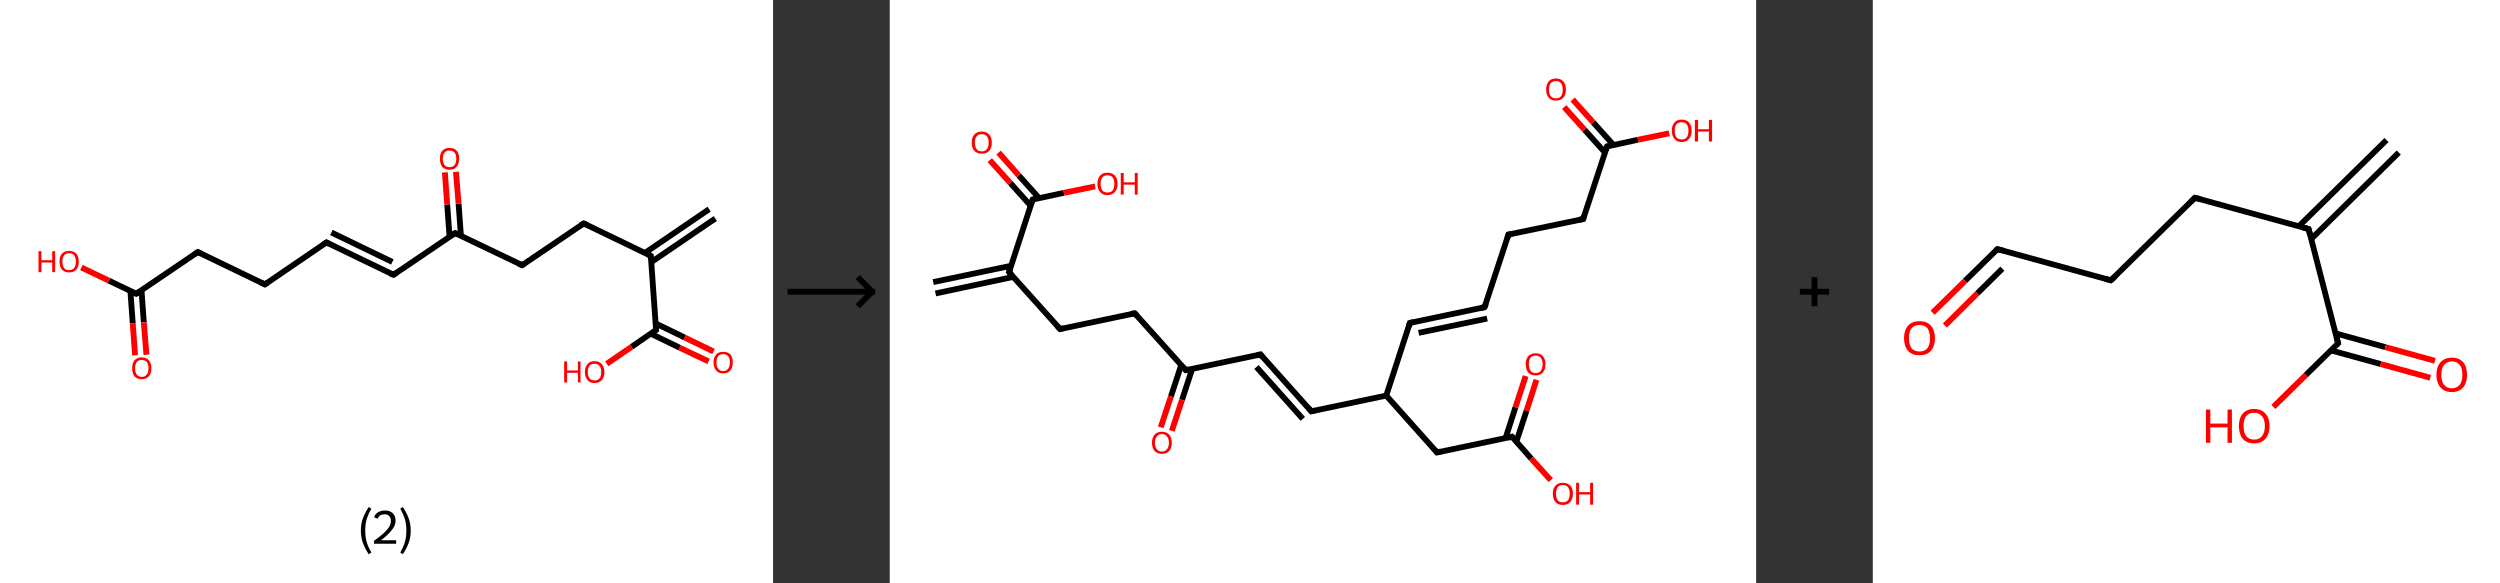 <?xml version='1.0' encoding='ASCII' standalone='yes'?>
<svg xmlns="http://www.w3.org/2000/svg" xmlns:xlink="http://www.w3.org/1999/xlink" version="1.1" width="857.0px" viewBox="0 0 857.0 200.0" height="200.0px">
  <rect x="0" y="0" width="857.0" height="200.0" fill="#333333" stroke="none"/>
  <g>
    <g transform="translate(0, 0) scale(1 1) "><!-- END OF HEADER -->
<rect style="opacity:1.0;fill:#FFFFFF;stroke:none" width="265.0" height="200.0" x="0.0" y="0.0"> </rect>
<path class="bond-0 atom-0 atom-1" d="M 245.2,74.9 L 223.2,89.9" style="fill:none;fill-rule:evenodd;stroke:#000000;stroke-width:2.0px;stroke-linecap:butt;stroke-linejoin:miter;stroke-opacity:1"/>
<path class="bond-0 atom-0 atom-1" d="M 243.1,71.7 L 221.1,86.7" style="fill:none;fill-rule:evenodd;stroke:#000000;stroke-width:2.0px;stroke-linecap:butt;stroke-linejoin:miter;stroke-opacity:1"/>
<path class="bond-1 atom-1 atom-2" d="M 223.1,87.7 L 200.1,76.6" style="fill:none;fill-rule:evenodd;stroke:#000000;stroke-width:2.0px;stroke-linecap:butt;stroke-linejoin:miter;stroke-opacity:1"/>
<path class="bond-2 atom-2 atom-3" d="M 200.1,76.6 L 179.0,90.9" style="fill:none;fill-rule:evenodd;stroke:#000000;stroke-width:2.0px;stroke-linecap:butt;stroke-linejoin:miter;stroke-opacity:1"/>
<path class="bond-3 atom-3 atom-4" d="M 179.0,90.9 L 156.0,79.9" style="fill:none;fill-rule:evenodd;stroke:#000000;stroke-width:2.0px;stroke-linecap:butt;stroke-linejoin:miter;stroke-opacity:1"/>
<path class="bond-4 atom-4 atom-5" d="M 158.0,80.8 L 157.2,69.8" style="fill:none;fill-rule:evenodd;stroke:#000000;stroke-width:2.0px;stroke-linecap:butt;stroke-linejoin:miter;stroke-opacity:1"/>
<path class="bond-4 atom-4 atom-5" d="M 157.2,69.8 L 156.3,58.9" style="fill:none;fill-rule:evenodd;stroke:#FF0000;stroke-width:2.0px;stroke-linecap:butt;stroke-linejoin:miter;stroke-opacity:1"/>
<path class="bond-4 atom-4 atom-5" d="M 154.1,81.1 L 153.3,70.1" style="fill:none;fill-rule:evenodd;stroke:#000000;stroke-width:2.0px;stroke-linecap:butt;stroke-linejoin:miter;stroke-opacity:1"/>
<path class="bond-4 atom-4 atom-5" d="M 153.3,70.1 L 152.5,59.1" style="fill:none;fill-rule:evenodd;stroke:#FF0000;stroke-width:2.0px;stroke-linecap:butt;stroke-linejoin:miter;stroke-opacity:1"/>
<path class="bond-5 atom-4 atom-6" d="M 156.0,79.9 L 134.9,94.2" style="fill:none;fill-rule:evenodd;stroke:#000000;stroke-width:2.0px;stroke-linecap:butt;stroke-linejoin:miter;stroke-opacity:1"/>
<path class="bond-6 atom-6 atom-7" d="M 134.9,94.2 L 111.9,83.1" style="fill:none;fill-rule:evenodd;stroke:#000000;stroke-width:2.0px;stroke-linecap:butt;stroke-linejoin:miter;stroke-opacity:1"/>
<path class="bond-6 atom-6 atom-7" d="M 134.5,89.8 L 113.6,79.7" style="fill:none;fill-rule:evenodd;stroke:#000000;stroke-width:2.0px;stroke-linecap:butt;stroke-linejoin:miter;stroke-opacity:1"/>
<path class="bond-7 atom-7 atom-8" d="M 111.9,83.1 L 90.8,97.5" style="fill:none;fill-rule:evenodd;stroke:#000000;stroke-width:2.0px;stroke-linecap:butt;stroke-linejoin:miter;stroke-opacity:1"/>
<path class="bond-8 atom-8 atom-9" d="M 90.8,97.5 L 67.8,86.4" style="fill:none;fill-rule:evenodd;stroke:#000000;stroke-width:2.0px;stroke-linecap:butt;stroke-linejoin:miter;stroke-opacity:1"/>
<path class="bond-9 atom-9 atom-10" d="M 67.8,86.4 L 46.7,100.7" style="fill:none;fill-rule:evenodd;stroke:#000000;stroke-width:2.0px;stroke-linecap:butt;stroke-linejoin:miter;stroke-opacity:1"/>
<path class="bond-10 atom-10 atom-11" d="M 44.7,99.8 L 45.5,110.8" style="fill:none;fill-rule:evenodd;stroke:#000000;stroke-width:2.0px;stroke-linecap:butt;stroke-linejoin:miter;stroke-opacity:1"/>
<path class="bond-10 atom-10 atom-11" d="M 45.5,110.8 L 46.3,121.8" style="fill:none;fill-rule:evenodd;stroke:#FF0000;stroke-width:2.0px;stroke-linecap:butt;stroke-linejoin:miter;stroke-opacity:1"/>
<path class="bond-10 atom-10 atom-11" d="M 48.5,99.5 L 49.3,110.5" style="fill:none;fill-rule:evenodd;stroke:#000000;stroke-width:2.0px;stroke-linecap:butt;stroke-linejoin:miter;stroke-opacity:1"/>
<path class="bond-10 atom-10 atom-11" d="M 49.3,110.5 L 50.2,121.6" style="fill:none;fill-rule:evenodd;stroke:#FF0000;stroke-width:2.0px;stroke-linecap:butt;stroke-linejoin:miter;stroke-opacity:1"/>
<path class="bond-11 atom-10 atom-12" d="M 46.7,100.7 L 37.3,96.2" style="fill:none;fill-rule:evenodd;stroke:#000000;stroke-width:2.0px;stroke-linecap:butt;stroke-linejoin:miter;stroke-opacity:1"/>
<path class="bond-11 atom-10 atom-12" d="M 37.3,96.2 L 27.9,91.7" style="fill:none;fill-rule:evenodd;stroke:#FF0000;stroke-width:2.0px;stroke-linecap:butt;stroke-linejoin:miter;stroke-opacity:1"/>
<path class="bond-12 atom-1 atom-13" d="M 223.1,87.7 L 224.9,113.1" style="fill:none;fill-rule:evenodd;stroke:#000000;stroke-width:2.0px;stroke-linecap:butt;stroke-linejoin:miter;stroke-opacity:1"/>
<path class="bond-13 atom-13 atom-14" d="M 223.1,114.4 L 233.0,119.2" style="fill:none;fill-rule:evenodd;stroke:#000000;stroke-width:2.0px;stroke-linecap:butt;stroke-linejoin:miter;stroke-opacity:1"/>
<path class="bond-13 atom-13 atom-14" d="M 233.0,119.2 L 242.9,123.9" style="fill:none;fill-rule:evenodd;stroke:#FF0000;stroke-width:2.0px;stroke-linecap:butt;stroke-linejoin:miter;stroke-opacity:1"/>
<path class="bond-13 atom-13 atom-14" d="M 224.8,110.9 L 234.7,115.7" style="fill:none;fill-rule:evenodd;stroke:#000000;stroke-width:2.0px;stroke-linecap:butt;stroke-linejoin:miter;stroke-opacity:1"/>
<path class="bond-13 atom-13 atom-14" d="M 234.7,115.7 L 244.6,120.5" style="fill:none;fill-rule:evenodd;stroke:#FF0000;stroke-width:2.0px;stroke-linecap:butt;stroke-linejoin:miter;stroke-opacity:1"/>
<path class="bond-14 atom-13 atom-15" d="M 224.9,113.1 L 216.5,118.9" style="fill:none;fill-rule:evenodd;stroke:#000000;stroke-width:2.0px;stroke-linecap:butt;stroke-linejoin:miter;stroke-opacity:1"/>
<path class="bond-14 atom-13 atom-15" d="M 216.5,118.9 L 208.0,124.7" style="fill:none;fill-rule:evenodd;stroke:#FF0000;stroke-width:2.0px;stroke-linecap:butt;stroke-linejoin:miter;stroke-opacity:1"/>
<path d="M 221.9,87.1 L 223.1,87.7 L 223.2,88.9" style="fill:none;stroke:#000000;stroke-width:2.0px;stroke-linecap:butt;stroke-linejoin:miter;stroke-opacity:1;"/>
<path d="M 201.2,77.1 L 200.1,76.6 L 199.0,77.3" style="fill:none;stroke:#000000;stroke-width:2.0px;stroke-linecap:butt;stroke-linejoin:miter;stroke-opacity:1;"/>
<path d="M 180.0,90.2 L 179.0,90.9 L 177.8,90.4" style="fill:none;stroke:#000000;stroke-width:2.0px;stroke-linecap:butt;stroke-linejoin:miter;stroke-opacity:1;"/>
<path d="M 157.1,80.4 L 156.0,79.9 L 154.9,80.6" style="fill:none;stroke:#000000;stroke-width:2.0px;stroke-linecap:butt;stroke-linejoin:miter;stroke-opacity:1;"/>
<path d="M 135.9,93.5 L 134.9,94.2 L 133.7,93.7" style="fill:none;stroke:#000000;stroke-width:2.0px;stroke-linecap:butt;stroke-linejoin:miter;stroke-opacity:1;"/>
<path d="M 113.0,83.7 L 111.9,83.1 L 110.8,83.8" style="fill:none;stroke:#000000;stroke-width:2.0px;stroke-linecap:butt;stroke-linejoin:miter;stroke-opacity:1;"/>
<path d="M 91.8,96.8 L 90.8,97.5 L 89.6,96.9" style="fill:none;stroke:#000000;stroke-width:2.0px;stroke-linecap:butt;stroke-linejoin:miter;stroke-opacity:1;"/>
<path d="M 68.9,86.9 L 67.8,86.4 L 66.7,87.1" style="fill:none;stroke:#000000;stroke-width:2.0px;stroke-linecap:butt;stroke-linejoin:miter;stroke-opacity:1;"/>
<path d="M 47.8,100.0 L 46.7,100.7 L 46.2,100.5" style="fill:none;stroke:#000000;stroke-width:2.0px;stroke-linecap:butt;stroke-linejoin:miter;stroke-opacity:1;"/>
<path d="M 224.8,111.9 L 224.9,113.1 L 224.5,113.4" style="fill:none;stroke:#000000;stroke-width:2.0px;stroke-linecap:butt;stroke-linejoin:miter;stroke-opacity:1;"/>
<path class="atom-5" d="M 150.8 54.4 Q 150.8 52.7, 151.6 51.7 Q 152.5 50.7, 154.1 50.7 Q 155.7 50.7, 156.6 51.7 Q 157.4 52.7, 157.4 54.4 Q 157.4 56.2, 156.5 57.2 Q 155.7 58.2, 154.1 58.2 Q 152.5 58.2, 151.6 57.2 Q 150.8 56.2, 150.8 54.4 M 154.1 57.3 Q 155.2 57.3, 155.8 56.6 Q 156.4 55.9, 156.4 54.4 Q 156.4 53.0, 155.8 52.3 Q 155.2 51.6, 154.1 51.6 Q 153.0 51.6, 152.4 52.3 Q 151.8 53.0, 151.8 54.4 Q 151.8 55.9, 152.4 56.6 Q 153.0 57.3, 154.1 57.3 " fill="#FF0000"/>
<path class="atom-11" d="M 45.3 126.2 Q 45.3 124.5, 46.1 123.5 Q 47.0 122.5, 48.6 122.5 Q 50.2 122.5, 51.0 123.5 Q 51.9 124.5, 51.9 126.2 Q 51.9 128.0, 51.0 129.0 Q 50.2 130.0, 48.6 130.0 Q 47.0 130.0, 46.1 129.0 Q 45.3 128.0, 45.3 126.2 M 48.6 129.2 Q 49.7 129.2, 50.3 128.4 Q 50.9 127.7, 50.9 126.2 Q 50.9 124.8, 50.3 124.1 Q 49.7 123.4, 48.6 123.4 Q 47.5 123.4, 46.9 124.1 Q 46.3 124.8, 46.3 126.2 Q 46.3 127.7, 46.9 128.4 Q 47.5 129.2, 48.6 129.2 " fill="#FF0000"/>
<path class="atom-12" d="M 13.2 86.1 L 14.2 86.1 L 14.2 89.2 L 17.9 89.2 L 17.9 86.1 L 18.9 86.1 L 18.9 93.3 L 17.9 93.3 L 17.9 90.0 L 14.2 90.0 L 14.2 93.3 L 13.2 93.3 L 13.2 86.1 " fill="#FF0000"/>
<path class="atom-12" d="M 20.4 89.7 Q 20.4 87.9, 21.2 87.0 Q 22.1 86.0, 23.7 86.0 Q 25.3 86.0, 26.2 87.0 Q 27.0 87.9, 27.0 89.7 Q 27.0 91.4, 26.2 92.4 Q 25.3 93.4, 23.7 93.4 Q 22.1 93.4, 21.2 92.4 Q 20.4 91.4, 20.4 89.7 M 23.7 92.6 Q 24.8 92.6, 25.4 91.9 Q 26.0 91.1, 26.0 89.7 Q 26.0 88.3, 25.4 87.5 Q 24.8 86.8, 23.7 86.8 Q 22.6 86.8, 22.0 87.5 Q 21.4 88.2, 21.4 89.7 Q 21.4 91.1, 22.0 91.9 Q 22.6 92.6, 23.7 92.6 " fill="#FF0000"/>
<path class="atom-14" d="M 244.6 124.2 Q 244.6 122.5, 245.5 121.5 Q 246.3 120.6, 247.9 120.6 Q 249.5 120.6, 250.4 121.5 Q 251.2 122.5, 251.2 124.2 Q 251.2 126.0, 250.4 127.0 Q 249.5 128.0, 247.9 128.0 Q 246.3 128.0, 245.5 127.0 Q 244.6 126.0, 244.6 124.2 M 247.9 127.2 Q 249.0 127.2, 249.6 126.4 Q 250.2 125.7, 250.2 124.2 Q 250.2 122.8, 249.6 122.1 Q 249.0 121.4, 247.9 121.4 Q 246.8 121.4, 246.2 122.1 Q 245.6 122.8, 245.6 124.2 Q 245.6 125.7, 246.2 126.4 Q 246.8 127.2, 247.9 127.2 " fill="#FF0000"/>
<path class="atom-15" d="M 193.4 123.9 L 194.4 123.9 L 194.4 127.0 L 198.1 127.0 L 198.1 123.9 L 199.0 123.9 L 199.0 131.1 L 198.1 131.1 L 198.1 127.8 L 194.4 127.8 L 194.4 131.1 L 193.4 131.1 L 193.4 123.9 " fill="#FF0000"/>
<path class="atom-15" d="M 200.5 127.5 Q 200.5 125.8, 201.4 124.8 Q 202.2 123.8, 203.8 123.8 Q 205.4 123.8, 206.3 124.8 Q 207.2 125.8, 207.2 127.5 Q 207.2 129.3, 206.3 130.3 Q 205.4 131.3, 203.8 131.3 Q 202.2 131.3, 201.4 130.3 Q 200.5 129.3, 200.5 127.5 M 203.8 130.4 Q 204.9 130.4, 205.5 129.7 Q 206.1 129.0, 206.1 127.5 Q 206.1 126.1, 205.5 125.4 Q 204.9 124.7, 203.8 124.7 Q 202.7 124.7, 202.1 125.4 Q 201.5 126.1, 201.5 127.5 Q 201.5 129.0, 202.1 129.7 Q 202.7 130.4, 203.8 130.4 " fill="#FF0000"/>
<path class="legend" d="M 123.7 181.9 Q 123.7 179.6, 124.4 177.7 Q 125.1 175.8, 126.4 173.8 L 127.3 174.4 Q 126.2 176.3, 125.7 178.0 Q 125.2 179.7, 125.2 181.9 Q 125.2 184.0, 125.7 185.8 Q 126.2 187.5, 127.3 189.4 L 126.4 190.0 Q 125.1 188.0, 124.4 186.1 Q 123.7 184.2, 123.7 181.9 " fill="#000000"/>
<path class="legend" d="M 128.2 177.3 Q 128.6 176.2, 129.6 175.6 Q 130.6 175.0, 132.0 175.0 Q 133.7 175.0, 134.6 175.9 Q 135.6 176.8, 135.6 178.5 Q 135.6 180.2, 134.3 181.7 Q 133.1 183.3, 130.6 185.2 L 135.8 185.2 L 135.8 186.4 L 128.2 186.4 L 128.2 185.4 Q 130.3 183.9, 131.5 182.8 Q 132.8 181.6, 133.4 180.6 Q 134.0 179.6, 134.0 178.6 Q 134.0 177.5, 133.4 176.9 Q 132.9 176.3, 132.0 176.3 Q 131.1 176.3, 130.4 176.6 Q 129.8 177.0, 129.4 177.8 L 128.2 177.3 " fill="#000000"/>
<path class="legend" d="M 140.8 181.9 Q 140.8 184.2, 140.1 186.1 Q 139.4 188.0, 138.1 190.0 L 137.2 189.4 Q 138.3 187.5, 138.8 185.8 Q 139.3 184.0, 139.3 181.9 Q 139.3 179.7, 138.8 178.0 Q 138.3 176.3, 137.2 174.4 L 138.1 173.8 Q 139.4 175.8, 140.1 177.7 Q 140.8 179.6, 140.8 181.9 " fill="#000000"/>
</g>
    <g transform="translate(265.0, 0) scale(1 1) "><line x1="5" y1="100" x2="35" y2="100" style="stroke:rgb(0,0,0);stroke-width:2"/>
  <line x1="34" y1="100" x2="29" y2="95" style="stroke:rgb(0,0,0);stroke-width:2"/>
  <line x1="34" y1="100" x2="29" y2="105" style="stroke:rgb(0,0,0);stroke-width:2"/>
</g>
    <g transform="translate(305.0, 0) scale(1 1) "><!-- END OF HEADER -->
<rect style="opacity:1.0;fill:#FFFFFF;stroke:none" width="297.0" height="200.0" x="0.0" y="0.0"> </rect>
<path class="bond-0 atom-0 atom-1" d="M 14.9,96.7 L 41.6,91.1" style="fill:none;fill-rule:evenodd;stroke:#000000;stroke-width:2.0px;stroke-linecap:butt;stroke-linejoin:miter;stroke-opacity:1"/>
<path class="bond-0 atom-0 atom-1" d="M 15.7,100.6 L 42.4,94.9" style="fill:none;fill-rule:evenodd;stroke:#000000;stroke-width:2.0px;stroke-linecap:butt;stroke-linejoin:miter;stroke-opacity:1"/>
<path class="bond-1 atom-1 atom-2" d="M 40.9,93.3 L 58.4,112.8" style="fill:none;fill-rule:evenodd;stroke:#000000;stroke-width:2.0px;stroke-linecap:butt;stroke-linejoin:miter;stroke-opacity:1"/>
<path class="bond-2 atom-2 atom-3" d="M 58.4,112.8 L 84.0,107.4" style="fill:none;fill-rule:evenodd;stroke:#000000;stroke-width:2.0px;stroke-linecap:butt;stroke-linejoin:miter;stroke-opacity:1"/>
<path class="bond-3 atom-3 atom-4" d="M 84.0,107.4 L 101.5,126.9" style="fill:none;fill-rule:evenodd;stroke:#000000;stroke-width:2.0px;stroke-linecap:butt;stroke-linejoin:miter;stroke-opacity:1"/>
<path class="bond-4 atom-4 atom-5" d="M 99.9,125.2 L 96.4,135.9" style="fill:none;fill-rule:evenodd;stroke:#000000;stroke-width:2.0px;stroke-linecap:butt;stroke-linejoin:miter;stroke-opacity:1"/>
<path class="bond-4 atom-4 atom-5" d="M 96.4,135.9 L 92.9,146.5" style="fill:none;fill-rule:evenodd;stroke:#FF0000;stroke-width:2.0px;stroke-linecap:butt;stroke-linejoin:miter;stroke-opacity:1"/>
<path class="bond-4 atom-4 atom-5" d="M 103.7,126.4 L 100.2,137.1" style="fill:none;fill-rule:evenodd;stroke:#000000;stroke-width:2.0px;stroke-linecap:butt;stroke-linejoin:miter;stroke-opacity:1"/>
<path class="bond-4 atom-4 atom-5" d="M 100.2,137.1 L 96.7,147.7" style="fill:none;fill-rule:evenodd;stroke:#FF0000;stroke-width:2.0px;stroke-linecap:butt;stroke-linejoin:miter;stroke-opacity:1"/>
<path class="bond-5 atom-4 atom-6" d="M 101.5,126.9 L 127.1,121.5" style="fill:none;fill-rule:evenodd;stroke:#000000;stroke-width:2.0px;stroke-linecap:butt;stroke-linejoin:miter;stroke-opacity:1"/>
<path class="bond-6 atom-6 atom-7" d="M 127.1,121.5 L 144.5,141.0" style="fill:none;fill-rule:evenodd;stroke:#000000;stroke-width:2.0px;stroke-linecap:butt;stroke-linejoin:miter;stroke-opacity:1"/>
<path class="bond-6 atom-6 atom-7" d="M 125.7,125.8 L 141.6,143.6" style="fill:none;fill-rule:evenodd;stroke:#000000;stroke-width:2.0px;stroke-linecap:butt;stroke-linejoin:miter;stroke-opacity:1"/>
<path class="bond-7 atom-7 atom-8" d="M 144.5,141.0 L 170.2,135.6" style="fill:none;fill-rule:evenodd;stroke:#000000;stroke-width:2.0px;stroke-linecap:butt;stroke-linejoin:miter;stroke-opacity:1"/>
<path class="bond-8 atom-8 atom-9" d="M 170.2,135.6 L 178.3,110.7" style="fill:none;fill-rule:evenodd;stroke:#000000;stroke-width:2.0px;stroke-linecap:butt;stroke-linejoin:miter;stroke-opacity:1"/>
<path class="bond-9 atom-9 atom-10" d="M 178.3,110.7 L 203.9,105.3" style="fill:none;fill-rule:evenodd;stroke:#000000;stroke-width:2.0px;stroke-linecap:butt;stroke-linejoin:miter;stroke-opacity:1"/>
<path class="bond-9 atom-9 atom-10" d="M 181.3,114.1 L 204.8,109.2" style="fill:none;fill-rule:evenodd;stroke:#000000;stroke-width:2.0px;stroke-linecap:butt;stroke-linejoin:miter;stroke-opacity:1"/>
<path class="bond-10 atom-10 atom-11" d="M 203.9,105.3 L 212.1,80.4" style="fill:none;fill-rule:evenodd;stroke:#000000;stroke-width:2.0px;stroke-linecap:butt;stroke-linejoin:miter;stroke-opacity:1"/>
<path class="bond-11 atom-11 atom-12" d="M 212.1,80.4 L 237.7,75.1" style="fill:none;fill-rule:evenodd;stroke:#000000;stroke-width:2.0px;stroke-linecap:butt;stroke-linejoin:miter;stroke-opacity:1"/>
<path class="bond-12 atom-12 atom-13" d="M 237.7,75.1 L 245.9,50.2" style="fill:none;fill-rule:evenodd;stroke:#000000;stroke-width:2.0px;stroke-linecap:butt;stroke-linejoin:miter;stroke-opacity:1"/>
<path class="bond-13 atom-13 atom-14" d="M 248.1,49.7 L 241.1,41.9" style="fill:none;fill-rule:evenodd;stroke:#000000;stroke-width:2.0px;stroke-linecap:butt;stroke-linejoin:miter;stroke-opacity:1"/>
<path class="bond-13 atom-13 atom-14" d="M 241.1,41.9 L 234.1,34.1" style="fill:none;fill-rule:evenodd;stroke:#FF0000;stroke-width:2.0px;stroke-linecap:butt;stroke-linejoin:miter;stroke-opacity:1"/>
<path class="bond-13 atom-13 atom-14" d="M 245.2,52.3 L 238.2,44.5" style="fill:none;fill-rule:evenodd;stroke:#000000;stroke-width:2.0px;stroke-linecap:butt;stroke-linejoin:miter;stroke-opacity:1"/>
<path class="bond-13 atom-13 atom-14" d="M 238.2,44.5 L 231.2,36.7" style="fill:none;fill-rule:evenodd;stroke:#FF0000;stroke-width:2.0px;stroke-linecap:butt;stroke-linejoin:miter;stroke-opacity:1"/>
<path class="bond-14 atom-13 atom-15" d="M 245.9,50.2 L 256.5,47.9" style="fill:none;fill-rule:evenodd;stroke:#000000;stroke-width:2.0px;stroke-linecap:butt;stroke-linejoin:miter;stroke-opacity:1"/>
<path class="bond-14 atom-13 atom-15" d="M 256.5,47.9 L 267.2,45.7" style="fill:none;fill-rule:evenodd;stroke:#FF0000;stroke-width:2.0px;stroke-linecap:butt;stroke-linejoin:miter;stroke-opacity:1"/>
<path class="bond-15 atom-8 atom-16" d="M 170.2,135.6 L 187.6,155.1" style="fill:none;fill-rule:evenodd;stroke:#000000;stroke-width:2.0px;stroke-linecap:butt;stroke-linejoin:miter;stroke-opacity:1"/>
<path class="bond-16 atom-16 atom-17" d="M 187.6,155.1 L 213.3,149.7" style="fill:none;fill-rule:evenodd;stroke:#000000;stroke-width:2.0px;stroke-linecap:butt;stroke-linejoin:miter;stroke-opacity:1"/>
<path class="bond-17 atom-17 atom-18" d="M 214.8,151.4 L 218.3,140.8" style="fill:none;fill-rule:evenodd;stroke:#000000;stroke-width:2.0px;stroke-linecap:butt;stroke-linejoin:miter;stroke-opacity:1"/>
<path class="bond-17 atom-17 atom-18" d="M 218.3,140.8 L 221.7,130.2" style="fill:none;fill-rule:evenodd;stroke:#FF0000;stroke-width:2.0px;stroke-linecap:butt;stroke-linejoin:miter;stroke-opacity:1"/>
<path class="bond-17 atom-17 atom-18" d="M 211.1,150.2 L 214.5,139.6" style="fill:none;fill-rule:evenodd;stroke:#000000;stroke-width:2.0px;stroke-linecap:butt;stroke-linejoin:miter;stroke-opacity:1"/>
<path class="bond-17 atom-17 atom-18" d="M 214.5,139.6 L 218.0,128.9" style="fill:none;fill-rule:evenodd;stroke:#FF0000;stroke-width:2.0px;stroke-linecap:butt;stroke-linejoin:miter;stroke-opacity:1"/>
<path class="bond-18 atom-17 atom-19" d="M 213.3,149.7 L 219.9,157.2" style="fill:none;fill-rule:evenodd;stroke:#000000;stroke-width:2.0px;stroke-linecap:butt;stroke-linejoin:miter;stroke-opacity:1"/>
<path class="bond-18 atom-17 atom-19" d="M 219.9,157.2 L 226.6,164.6" style="fill:none;fill-rule:evenodd;stroke:#FF0000;stroke-width:2.0px;stroke-linecap:butt;stroke-linejoin:miter;stroke-opacity:1"/>
<path class="bond-19 atom-1 atom-20" d="M 40.9,93.3 L 49.0,68.4" style="fill:none;fill-rule:evenodd;stroke:#000000;stroke-width:2.0px;stroke-linecap:butt;stroke-linejoin:miter;stroke-opacity:1"/>
<path class="bond-20 atom-20 atom-21" d="M 51.2,67.9 L 44.2,60.1" style="fill:none;fill-rule:evenodd;stroke:#000000;stroke-width:2.0px;stroke-linecap:butt;stroke-linejoin:miter;stroke-opacity:1"/>
<path class="bond-20 atom-20 atom-21" d="M 44.2,60.1 L 37.3,52.3" style="fill:none;fill-rule:evenodd;stroke:#FF0000;stroke-width:2.0px;stroke-linecap:butt;stroke-linejoin:miter;stroke-opacity:1"/>
<path class="bond-20 atom-20 atom-21" d="M 48.3,70.5 L 41.3,62.7" style="fill:none;fill-rule:evenodd;stroke:#000000;stroke-width:2.0px;stroke-linecap:butt;stroke-linejoin:miter;stroke-opacity:1"/>
<path class="bond-20 atom-20 atom-21" d="M 41.3,62.7 L 34.3,54.9" style="fill:none;fill-rule:evenodd;stroke:#FF0000;stroke-width:2.0px;stroke-linecap:butt;stroke-linejoin:miter;stroke-opacity:1"/>
<path class="bond-21 atom-20 atom-22" d="M 49.0,68.4 L 59.7,66.1" style="fill:none;fill-rule:evenodd;stroke:#000000;stroke-width:2.0px;stroke-linecap:butt;stroke-linejoin:miter;stroke-opacity:1"/>
<path class="bond-21 atom-20 atom-22" d="M 59.7,66.1 L 70.4,63.9" style="fill:none;fill-rule:evenodd;stroke:#FF0000;stroke-width:2.0px;stroke-linecap:butt;stroke-linejoin:miter;stroke-opacity:1"/>
<path d="M 41.8,94.2 L 40.9,93.3 L 41.3,92.0" style="fill:none;stroke:#000000;stroke-width:2.0px;stroke-linecap:butt;stroke-linejoin:miter;stroke-opacity:1;"/>
<path d="M 57.5,111.8 L 58.4,112.8 L 59.6,112.5" style="fill:none;stroke:#000000;stroke-width:2.0px;stroke-linecap:butt;stroke-linejoin:miter;stroke-opacity:1;"/>
<path d="M 82.7,107.6 L 84.0,107.4 L 84.8,108.3" style="fill:none;stroke:#000000;stroke-width:2.0px;stroke-linecap:butt;stroke-linejoin:miter;stroke-opacity:1;"/>
<path d="M 100.6,125.9 L 101.5,126.9 L 102.7,126.6" style="fill:none;stroke:#000000;stroke-width:2.0px;stroke-linecap:butt;stroke-linejoin:miter;stroke-opacity:1;"/>
<path d="M 125.8,121.8 L 127.1,121.5 L 127.9,122.5" style="fill:none;stroke:#000000;stroke-width:2.0px;stroke-linecap:butt;stroke-linejoin:miter;stroke-opacity:1;"/>
<path d="M 143.7,140.0 L 144.5,141.0 L 145.8,140.7" style="fill:none;stroke:#000000;stroke-width:2.0px;stroke-linecap:butt;stroke-linejoin:miter;stroke-opacity:1;"/>
<path d="M 177.9,112.0 L 178.3,110.7 L 179.6,110.4" style="fill:none;stroke:#000000;stroke-width:2.0px;stroke-linecap:butt;stroke-linejoin:miter;stroke-opacity:1;"/>
<path d="M 202.7,105.6 L 203.9,105.3 L 204.4,104.1" style="fill:none;stroke:#000000;stroke-width:2.0px;stroke-linecap:butt;stroke-linejoin:miter;stroke-opacity:1;"/>
<path d="M 211.7,81.7 L 212.1,80.4 L 213.4,80.2" style="fill:none;stroke:#000000;stroke-width:2.0px;stroke-linecap:butt;stroke-linejoin:miter;stroke-opacity:1;"/>
<path d="M 236.4,75.3 L 237.7,75.1 L 238.1,73.8" style="fill:none;stroke:#000000;stroke-width:2.0px;stroke-linecap:butt;stroke-linejoin:miter;stroke-opacity:1;"/>
<path d="M 245.5,51.4 L 245.9,50.2 L 246.4,50.1" style="fill:none;stroke:#000000;stroke-width:2.0px;stroke-linecap:butt;stroke-linejoin:miter;stroke-opacity:1;"/>
<path d="M 186.8,154.1 L 187.6,155.1 L 188.9,154.8" style="fill:none;stroke:#000000;stroke-width:2.0px;stroke-linecap:butt;stroke-linejoin:miter;stroke-opacity:1;"/>
<path d="M 212.0,150.0 L 213.3,149.7 L 213.6,150.1" style="fill:none;stroke:#000000;stroke-width:2.0px;stroke-linecap:butt;stroke-linejoin:miter;stroke-opacity:1;"/>
<path d="M 48.6,69.6 L 49.0,68.4 L 49.6,68.3" style="fill:none;stroke:#000000;stroke-width:2.0px;stroke-linecap:butt;stroke-linejoin:miter;stroke-opacity:1;"/>
<path class="atom-5" d="M 89.9 151.8 Q 89.9 150.0, 90.8 149.0 Q 91.7 148.0, 93.3 148.0 Q 94.9 148.0, 95.8 149.0 Q 96.7 150.0, 96.7 151.8 Q 96.7 153.6, 95.8 154.6 Q 94.9 155.6, 93.3 155.6 Q 91.7 155.6, 90.8 154.6 Q 89.9 153.6, 89.9 151.8 M 93.3 154.8 Q 94.4 154.8, 95.0 154.0 Q 95.7 153.3, 95.7 151.8 Q 95.7 150.3, 95.0 149.6 Q 94.4 148.8, 93.3 148.8 Q 92.2 148.8, 91.6 149.6 Q 90.9 150.3, 90.9 151.8 Q 90.9 153.3, 91.6 154.0 Q 92.2 154.8, 93.3 154.8 " fill="#FF0000"/>
<path class="atom-14" d="M 225.0 30.7 Q 225.0 28.9, 225.9 27.9 Q 226.7 26.9, 228.4 26.9 Q 230.0 26.9, 230.9 27.9 Q 231.8 28.9, 231.8 30.7 Q 231.8 32.5, 230.9 33.5 Q 230.0 34.5, 228.4 34.5 Q 226.8 34.5, 225.9 33.5 Q 225.0 32.5, 225.0 30.7 M 228.4 33.7 Q 229.5 33.7, 230.1 33.0 Q 230.7 32.2, 230.7 30.7 Q 230.7 29.2, 230.1 28.5 Q 229.5 27.8, 228.4 27.8 Q 227.3 27.8, 226.6 28.5 Q 226.0 29.2, 226.0 30.7 Q 226.0 32.2, 226.6 33.0 Q 227.3 33.7, 228.4 33.7 " fill="#FF0000"/>
<path class="atom-15" d="M 268.1 44.8 Q 268.1 43.0, 269.0 42.0 Q 269.8 41.0, 271.5 41.0 Q 273.1 41.0, 274.0 42.0 Q 274.9 43.0, 274.9 44.8 Q 274.9 46.6, 274.0 47.6 Q 273.1 48.7, 271.5 48.7 Q 269.9 48.7, 269.0 47.6 Q 268.1 46.6, 268.1 44.8 M 271.5 47.8 Q 272.6 47.8, 273.2 47.1 Q 273.8 46.3, 273.8 44.8 Q 273.8 43.4, 273.2 42.6 Q 272.6 41.9, 271.5 41.9 Q 270.4 41.9, 269.7 42.6 Q 269.1 43.3, 269.1 44.8 Q 269.1 46.3, 269.7 47.1 Q 270.4 47.8, 271.5 47.8 " fill="#FF0000"/>
<path class="atom-15" d="M 276.0 41.1 L 277.1 41.1 L 277.1 44.3 L 280.8 44.3 L 280.8 41.1 L 281.9 41.1 L 281.9 48.5 L 280.8 48.5 L 280.8 45.1 L 277.1 45.1 L 277.1 48.5 L 276.0 48.5 L 276.0 41.1 " fill="#FF0000"/>
<path class="atom-18" d="M 218.0 124.8 Q 218.0 123.1, 218.9 122.1 Q 219.8 121.1, 221.4 121.1 Q 223.1 121.1, 223.9 122.1 Q 224.8 123.1, 224.8 124.8 Q 224.8 126.6, 223.9 127.7 Q 223.0 128.7, 221.4 128.7 Q 219.8 128.7, 218.9 127.7 Q 218.0 126.7, 218.0 124.8 M 221.4 127.9 Q 222.6 127.9, 223.2 127.1 Q 223.8 126.3, 223.8 124.8 Q 223.8 123.4, 223.2 122.7 Q 222.6 121.9, 221.4 121.9 Q 220.3 121.9, 219.7 122.6 Q 219.1 123.4, 219.1 124.8 Q 219.1 126.3, 219.7 127.1 Q 220.3 127.9, 221.4 127.9 " fill="#FF0000"/>
<path class="atom-19" d="M 227.3 169.2 Q 227.3 167.4, 228.2 166.5 Q 229.1 165.5, 230.7 165.5 Q 232.4 165.5, 233.3 166.5 Q 234.2 167.4, 234.2 169.2 Q 234.2 171.0, 233.3 172.1 Q 232.4 173.1, 230.7 173.1 Q 229.1 173.1, 228.2 172.1 Q 227.3 171.0, 227.3 169.2 M 230.7 172.2 Q 231.9 172.2, 232.5 171.5 Q 233.1 170.7, 233.1 169.2 Q 233.1 167.8, 232.5 167.0 Q 231.9 166.3, 230.7 166.3 Q 229.6 166.3, 229.0 167.0 Q 228.4 167.8, 228.4 169.2 Q 228.4 170.7, 229.0 171.5 Q 229.6 172.2, 230.7 172.2 " fill="#FF0000"/>
<path class="atom-19" d="M 235.3 165.5 L 236.3 165.5 L 236.3 168.7 L 240.1 168.7 L 240.1 165.5 L 241.1 165.5 L 241.1 173.0 L 240.1 173.0 L 240.1 169.5 L 236.3 169.5 L 236.3 173.0 L 235.3 173.0 L 235.3 165.5 " fill="#FF0000"/>
<path class="atom-21" d="M 28.1 48.9 Q 28.1 47.1, 29.0 46.1 Q 29.9 45.1, 31.6 45.1 Q 33.2 45.1, 34.1 46.1 Q 35.0 47.1, 35.0 48.9 Q 35.0 50.7, 34.1 51.7 Q 33.2 52.7, 31.6 52.7 Q 29.9 52.7, 29.0 51.7 Q 28.1 50.7, 28.1 48.9 M 31.6 51.9 Q 32.7 51.9, 33.3 51.1 Q 33.9 50.4, 33.9 48.9 Q 33.9 47.4, 33.3 46.7 Q 32.7 46.0, 31.6 46.0 Q 30.4 46.0, 29.8 46.7 Q 29.2 47.4, 29.2 48.9 Q 29.2 50.4, 29.8 51.1 Q 30.4 51.9, 31.6 51.9 " fill="#FF0000"/>
<path class="atom-22" d="M 71.2 63.0 Q 71.2 61.2, 72.1 60.2 Q 73.0 59.2, 74.6 59.2 Q 76.3 59.2, 77.2 60.2 Q 78.1 61.2, 78.1 63.0 Q 78.1 64.8, 77.2 65.8 Q 76.3 66.9, 74.6 66.9 Q 73.0 66.9, 72.1 65.8 Q 71.2 64.8, 71.2 63.0 M 74.6 66.0 Q 75.8 66.0, 76.4 65.3 Q 77.0 64.5, 77.0 63.0 Q 77.0 61.6, 76.4 60.8 Q 75.8 60.1, 74.6 60.1 Q 73.5 60.1, 72.9 60.8 Q 72.3 61.5, 72.3 63.0 Q 72.3 64.5, 72.9 65.3 Q 73.5 66.0, 74.6 66.0 " fill="#FF0000"/>
<path class="atom-22" d="M 79.2 59.3 L 80.2 59.3 L 80.2 62.5 L 84.0 62.5 L 84.0 59.3 L 85.0 59.3 L 85.0 66.7 L 84.0 66.7 L 84.0 63.3 L 80.2 63.3 L 80.2 66.7 L 79.2 66.7 L 79.2 59.3 " fill="#FF0000"/>
</g>
    <g transform="translate(602.0, 0) scale(1 1) "><line x1="15" y1="100" x2="25" y2="100" style="stroke:rgb(0,0,0);stroke-width:2"/>
  <line x1="20" y1="95" x2="20" y2="105" style="stroke:rgb(0,0,0);stroke-width:2"/>
</g>
    <g transform="translate(642.0, 0) scale(1 1) "><!-- END OF HEADER -->
<rect style="opacity:1.0;fill:#FFFFFF;stroke:none" width="215.0" height="200.0" x="0.0" y="0.0"> </rect>
<path class="bond-0 atom-0 atom-1" d="M 180.3,52.3 L 150.3,81.9" style="fill:none;fill-rule:evenodd;stroke:#000000;stroke-width:2.0px;stroke-linecap:butt;stroke-linejoin:miter;stroke-opacity:1"/>
<path class="bond-0 atom-0 atom-1" d="M 176.1,48.0 L 146.0,77.6" style="fill:none;fill-rule:evenodd;stroke:#000000;stroke-width:2.0px;stroke-linecap:butt;stroke-linejoin:miter;stroke-opacity:1"/>
<path class="bond-1 atom-1 atom-2" d="M 149.4,78.5 L 110.4,67.8" style="fill:none;fill-rule:evenodd;stroke:#000000;stroke-width:2.0px;stroke-linecap:butt;stroke-linejoin:miter;stroke-opacity:1"/>
<path class="bond-2 atom-2 atom-3" d="M 110.4,67.8 L 81.6,96.1" style="fill:none;fill-rule:evenodd;stroke:#000000;stroke-width:2.0px;stroke-linecap:butt;stroke-linejoin:miter;stroke-opacity:1"/>
<path class="bond-3 atom-3 atom-4" d="M 81.6,96.1 L 42.7,85.4" style="fill:none;fill-rule:evenodd;stroke:#000000;stroke-width:2.0px;stroke-linecap:butt;stroke-linejoin:miter;stroke-opacity:1"/>
<path class="bond-4 atom-4 atom-5" d="M 42.7,85.4 L 31.6,96.3" style="fill:none;fill-rule:evenodd;stroke:#000000;stroke-width:2.0px;stroke-linecap:butt;stroke-linejoin:miter;stroke-opacity:1"/>
<path class="bond-4 atom-4 atom-5" d="M 31.6,96.3 L 20.5,107.2" style="fill:none;fill-rule:evenodd;stroke:#FF0000;stroke-width:2.0px;stroke-linecap:butt;stroke-linejoin:miter;stroke-opacity:1"/>
<path class="bond-4 atom-4 atom-5" d="M 44.4,92.1 L 35.8,100.6" style="fill:none;fill-rule:evenodd;stroke:#000000;stroke-width:2.0px;stroke-linecap:butt;stroke-linejoin:miter;stroke-opacity:1"/>
<path class="bond-4 atom-4 atom-5" d="M 35.8,100.6 L 24.7,111.6" style="fill:none;fill-rule:evenodd;stroke:#FF0000;stroke-width:2.0px;stroke-linecap:butt;stroke-linejoin:miter;stroke-opacity:1"/>
<path class="bond-5 atom-1 atom-6" d="M 149.4,78.5 L 159.5,117.7" style="fill:none;fill-rule:evenodd;stroke:#000000;stroke-width:2.0px;stroke-linecap:butt;stroke-linejoin:miter;stroke-opacity:1"/>
<path class="bond-6 atom-6 atom-7" d="M 157.0,120.1 L 174.1,124.8" style="fill:none;fill-rule:evenodd;stroke:#000000;stroke-width:2.0px;stroke-linecap:butt;stroke-linejoin:miter;stroke-opacity:1"/>
<path class="bond-6 atom-6 atom-7" d="M 174.1,124.8 L 191.1,129.5" style="fill:none;fill-rule:evenodd;stroke:#FF0000;stroke-width:2.0px;stroke-linecap:butt;stroke-linejoin:miter;stroke-opacity:1"/>
<path class="bond-6 atom-6 atom-7" d="M 158.7,114.3 L 175.7,119.0" style="fill:none;fill-rule:evenodd;stroke:#000000;stroke-width:2.0px;stroke-linecap:butt;stroke-linejoin:miter;stroke-opacity:1"/>
<path class="bond-6 atom-6 atom-7" d="M 175.7,119.0 L 192.7,123.7" style="fill:none;fill-rule:evenodd;stroke:#FF0000;stroke-width:2.0px;stroke-linecap:butt;stroke-linejoin:miter;stroke-opacity:1"/>
<path class="bond-7 atom-6 atom-8" d="M 159.5,117.7 L 148.4,128.6" style="fill:none;fill-rule:evenodd;stroke:#000000;stroke-width:2.0px;stroke-linecap:butt;stroke-linejoin:miter;stroke-opacity:1"/>
<path class="bond-7 atom-6 atom-8" d="M 148.4,128.6 L 137.3,139.5" style="fill:none;fill-rule:evenodd;stroke:#FF0000;stroke-width:2.0px;stroke-linecap:butt;stroke-linejoin:miter;stroke-opacity:1"/>
<path d="M 147.4,78.0 L 149.4,78.5 L 149.9,80.5" style="fill:none;stroke:#000000;stroke-width:2.0px;stroke-linecap:butt;stroke-linejoin:miter;stroke-opacity:1;"/>
<path d="M 112.4,68.3 L 110.4,67.8 L 109.0,69.2" style="fill:none;stroke:#000000;stroke-width:2.0px;stroke-linecap:butt;stroke-linejoin:miter;stroke-opacity:1;"/>
<path d="M 83.1,94.7 L 81.6,96.1 L 79.7,95.6" style="fill:none;stroke:#000000;stroke-width:2.0px;stroke-linecap:butt;stroke-linejoin:miter;stroke-opacity:1;"/>
<path d="M 44.6,85.9 L 42.7,85.4 L 42.1,85.9" style="fill:none;stroke:#000000;stroke-width:2.0px;stroke-linecap:butt;stroke-linejoin:miter;stroke-opacity:1;"/>
<path d="M 159.0,115.7 L 159.5,117.7 L 159.0,118.2" style="fill:none;stroke:#000000;stroke-width:2.0px;stroke-linecap:butt;stroke-linejoin:miter;stroke-opacity:1;"/>
<path class="atom-5" d="M 10.7 115.9 Q 10.7 113.2, 12.1 111.6 Q 13.5 110.1, 16.0 110.1 Q 18.5 110.1, 19.9 111.6 Q 21.3 113.2, 21.3 115.9 Q 21.3 118.7, 19.9 120.3 Q 18.5 121.8, 16.0 121.8 Q 13.5 121.8, 12.1 120.3 Q 10.7 118.7, 10.7 115.9 M 16.0 120.5 Q 17.7 120.5, 18.7 119.4 Q 19.6 118.2, 19.6 115.9 Q 19.6 113.7, 18.7 112.5 Q 17.7 111.4, 16.0 111.4 Q 14.3 111.4, 13.3 112.5 Q 12.4 113.6, 12.4 115.9 Q 12.4 118.2, 13.3 119.4 Q 14.3 120.5, 16.0 120.5 " fill="#FF0000"/>
<path class="atom-7" d="M 193.2 128.5 Q 193.2 125.7, 194.6 124.2 Q 196.0 122.6, 198.5 122.6 Q 201.0 122.6, 202.4 124.2 Q 203.7 125.7, 203.7 128.5 Q 203.7 131.2, 202.4 132.8 Q 201.0 134.4, 198.5 134.4 Q 196.0 134.4, 194.6 132.8 Q 193.2 131.2, 193.2 128.5 M 198.5 133.1 Q 200.2 133.1, 201.2 131.9 Q 202.1 130.7, 202.1 128.5 Q 202.1 126.2, 201.2 125.1 Q 200.2 123.9, 198.5 123.9 Q 196.8 123.9, 195.8 125.1 Q 194.9 126.2, 194.9 128.5 Q 194.9 130.8, 195.8 131.9 Q 196.8 133.1, 198.5 133.1 " fill="#FF0000"/>
<path class="atom-8" d="M 114.2 140.4 L 115.7 140.4 L 115.7 145.2 L 121.6 145.2 L 121.6 140.4 L 123.1 140.4 L 123.1 151.8 L 121.6 151.8 L 121.6 146.5 L 115.7 146.5 L 115.7 151.8 L 114.2 151.8 L 114.2 140.4 " fill="#FF0000"/>
<path class="atom-8" d="M 125.5 146.0 Q 125.5 143.3, 126.8 141.8 Q 128.2 140.2, 130.7 140.2 Q 133.3 140.2, 134.6 141.8 Q 136.0 143.3, 136.0 146.0 Q 136.0 148.8, 134.6 150.4 Q 133.2 152.0, 130.7 152.0 Q 128.2 152.0, 126.8 150.4 Q 125.5 148.8, 125.5 146.0 M 130.7 150.7 Q 132.5 150.7, 133.4 149.5 Q 134.4 148.3, 134.4 146.0 Q 134.4 143.8, 133.4 142.7 Q 132.5 141.5, 130.7 141.5 Q 129.0 141.5, 128.0 142.6 Q 127.1 143.8, 127.1 146.0 Q 127.1 148.4, 128.0 149.5 Q 129.0 150.7, 130.7 150.7 " fill="#FF0000"/>
</g>
  </g>
</svg>
